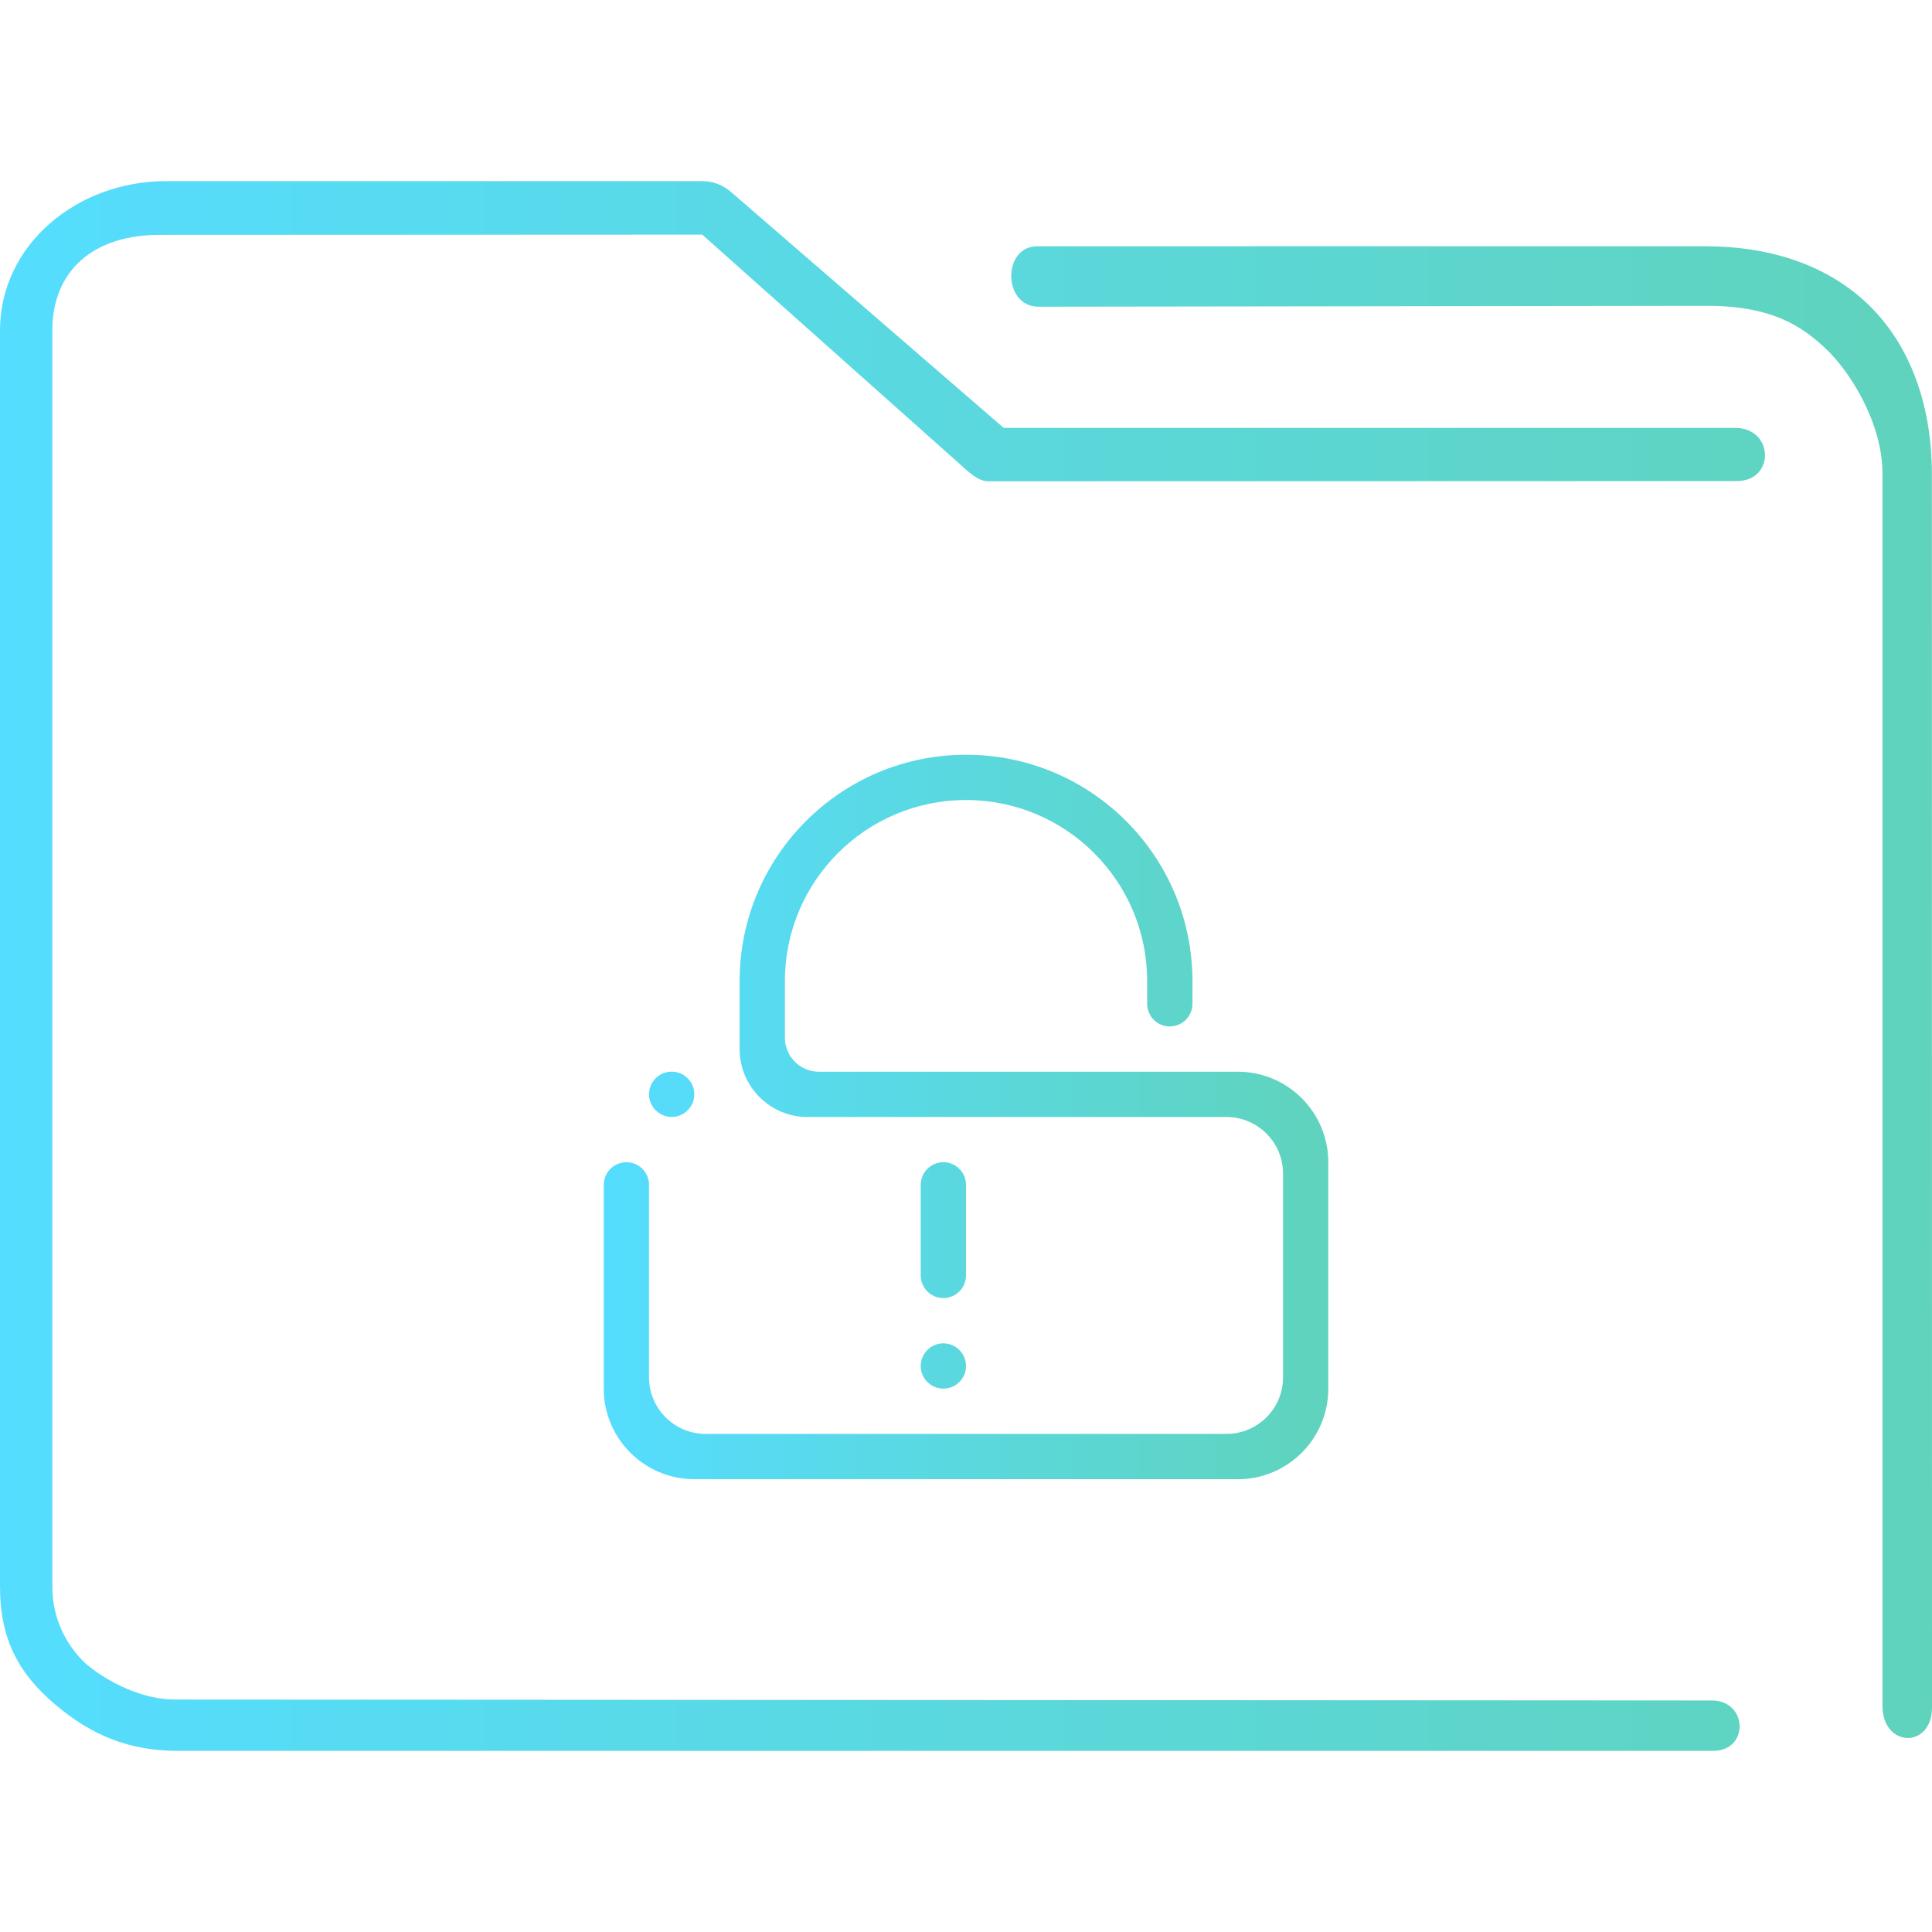 <?xml version="1.0" encoding="UTF-8" standalone="no"?>
<svg
   id="svg2"
   viewBox="0 0 32 32"
   height="32"
   version="1.1"
   width="32"
   sodipodi:docname="folder-unlocked.svg"
   inkscape:version="1.1 (c68e22c387, 2021-05-23)"
   xmlns:inkscape="http://www.inkscape.org/namespaces/inkscape"
   xmlns:sodipodi="http://sodipodi.sourceforge.net/DTD/sodipodi-0.dtd"
   xmlns:xlink="http://www.w3.org/1999/xlink"
   xmlns="http://www.w3.org/2000/svg"
   xmlns:svg="http://www.w3.org/2000/svg"
   xmlns:rdf="http://www.w3.org/1999/02/22-rdf-syntax-ns#"
   xmlns:cc="http://creativecommons.org/ns#"
   xmlns:dc="http://purl.org/dc/elements/1.1/">
  <sodipodi:namedview
     pagecolor="#ffffff"
     bordercolor="#666666"
     borderopacity="1"
     objecttolerance="10"
     gridtolerance="10"
     guidetolerance="10"
     inkscape:pageopacity="0"
     inkscape:pageshadow="2"
     inkscape:window-width="1920"
     inkscape:window-height="1007"
     id="namedview18"
     showgrid="false"
     inkscape:zoom="9.8125"
     inkscape:cx="-8"
     inkscape:cy="2.8535032"
     inkscape:window-x="0"
     inkscape:window-y="0"
     inkscape:window-maximized="1"
     inkscape:current-layer="svg2"
     inkscape:pagecheckerboard="0" />
  <defs
     id="defs5455">
    <linearGradient
       id="linearGradient4172-5">
      <stop
         id="stop4174-6"
         style="stop-color:#3daee9" />
      <stop
         id="stop4176-6"
         style="stop-color:#6cc1ef"
         offset="1" />
    </linearGradient>
    <linearGradient
       x2="0"
       gradientUnits="userSpaceOnUse"
       y2="8"
       y1="29"
       xlink:href="#linearGradient4172-5"
       id="linearGradient4342" />
    <linearGradient
       inkscape:collect="always"
       xlink:href="#linearGradient2317"
       id="linearGradient854-3"
       gradientUnits="userSpaceOnUse"
       gradientTransform="matrix(0.364,0,0,0.371,-2.182,-2.571)"
       x1="6"
       y1="50"
       x2="94.006"
       y2="50" />
    <linearGradient
       inkscape:collect="always"
       id="linearGradient2317">
      <stop
         style="stop-color:#55ddff;stop-opacity:1"
         offset="0"
         id="stop2313" />
      <stop
         style="stop-color:#5fd3bc;stop-opacity:1"
         offset="1"
         id="stop2315" />
    </linearGradient>
    <linearGradient
       inkscape:collect="always"
       xlink:href="#linearGradient2317"
       id="linearGradient1468"
       x1="404.721"
       y1="520.798"
       x2="428.721"
       y2="520.798"
       gradientUnits="userSpaceOnUse"
       gradientTransform="matrix(0.5,0,0,0.5,-192.361,-241.899)" />
  </defs>
  <path
     style="color:#000000;font-style:normal;font-variant:normal;font-weight:normal;font-stretch:normal;font-size:medium;line-height:normal;font-family:Sans;-inkscape-font-specification:Sans;text-indent:0;text-align:start;text-decoration:none;text-decoration-line:none;letter-spacing:normal;word-spacing:normal;text-transform:none;writing-mode:lr-tb;direction:ltr;baseline-shift:baseline;text-anchor:start;display:inline;overflow:visible;visibility:visible;fill:url(#linearGradient854-3);fill-opacity:1;fill-rule:nonzero;stroke:none;stroke-width:1.47;marker:none;enable-background:accumulate"
     d="M 2.75,3 C 1.267,3 0,4.062 0,5.472 v 20.806 c 0,0.878 0.311,1.443 0.915,1.955 0.604,0.512 1.23,0.767 2.03,0.767 h 25.417 c 0.61,0.011 0.593,-0.826 1.45e-4,-0.835 L 2.909,28.15 c -0.787,0 -1.44,-0.555 -1.44,-0.555 0,0 -0.602,-0.452 -0.602,-1.317 V 5.472 c 0,-0.972 0.661,-1.595 1.817,-1.582 l 8.947,-0.004 4.266,3.8 c 0.129,0.116 0.294,0.282 0.466,0.286 l 12.406,-0.004 c 0.633,-0.004 0.613,-0.871 -0.02,-0.881 H 16.624 L 12.101,3.174 C 11.971,3.062 11.806,3 11.636,3 Z m 14.431,1.079 c -0.577,-0.002 -0.578,0.992 0.014,1.001 l 11.064,-0.015 c 1.121,-0.002 1.607,0.361 1.98,0.709 0.373,0.348 0.941,1.2 0.941,2.078 v 20.405 c 0.003,0.691 0.817,0.713 0.82,0.024 L 31.998,7.852 C 31.998,6.659 31.607,5.661 30.907,5.008 30.206,4.355 29.253,4.079 28.259,4.079 H 17.249 c -0.023,-0.001 -0.045,-0.001 -0.068,0 z"
     id="path2-3-3-6"
     sodipodi:nodetypes="sssssccscsssccccccccsccsssccssscc" />
  <path
     d="m 15.625,22.25 c 0.207,0 0.375,0.168 0.375,0.375 0,0.207 -0.168,0.375 -0.375,0.375 -0.207,0 -0.375,-0.168 -0.375,-0.375 0,-0.207 0.168,-0.375 0.375,-0.375 z m -0.375,-2.625 c 0,-0.207 0.168,-0.375 0.375,-0.375 0.207,0 0.375,0.168 0.375,0.375 v 1.5 c 0,0.207 -0.168,0.375 -0.375,0.375 -0.207,0 -0.375,-0.168 -0.375,-0.375 z m 5.25,4.875 h -9 c -0.828,0 -1.5,-0.672 -1.5,-1.5 v -3.375 c 0,-0.207 0.168,-0.375 0.375,-0.375 0.207,0 0.375,0.168 0.375,0.375 v 3.188 c 0,0.518 0.42,0.937 0.938,0.937 h 8.625 c 0.518,0 0.938,-0.419 0.938,-0.937 v -3.375 c 0,-0.517 -0.42,-0.937 -0.938,-0.937 h -6.75 -0.187 -3.8e-4 c -0.622,0 -1.125,-0.504 -1.125,-1.125 v -0.188 -0.937 c 0,-2.071 1.679,-3.75 3.75,-3.75 2.071,0 3.75,1.679 3.75,3.75 v 0.375 c 0,0.207 -0.168,0.375 -0.375,0.375 -0.207,0 -0.375,-0.168 -0.375,-0.375 v -0.375 c 0,-1.657 -1.343,-3 -3,-3 -1.657,0 -3,1.343 -3,3 v 0.562 0.143 0.232 c 0,0.311 0.252,0.563 0.562,0.563 h 0.232 0.143 4.875 0.188 0.75 0.188 0.562 c 0.829,0 1.5,0.671 1.5,1.5 v 3.75 c 0,0.828 -0.671,1.5 -1.5,1.5 z m -9.375,-6 c -0.207,0 -0.375,-0.168 -0.375,-0.375 0,-0.207 0.168,-0.375 0.375,-0.375 0.207,0 0.375,0.168 0.375,0.375 0,0.207 -0.168,0.375 -0.375,0.375 z"
     id="path2"
     style="fill:url(#linearGradient1468);fill-opacity:1;stroke-width:0.023" />
</svg>
